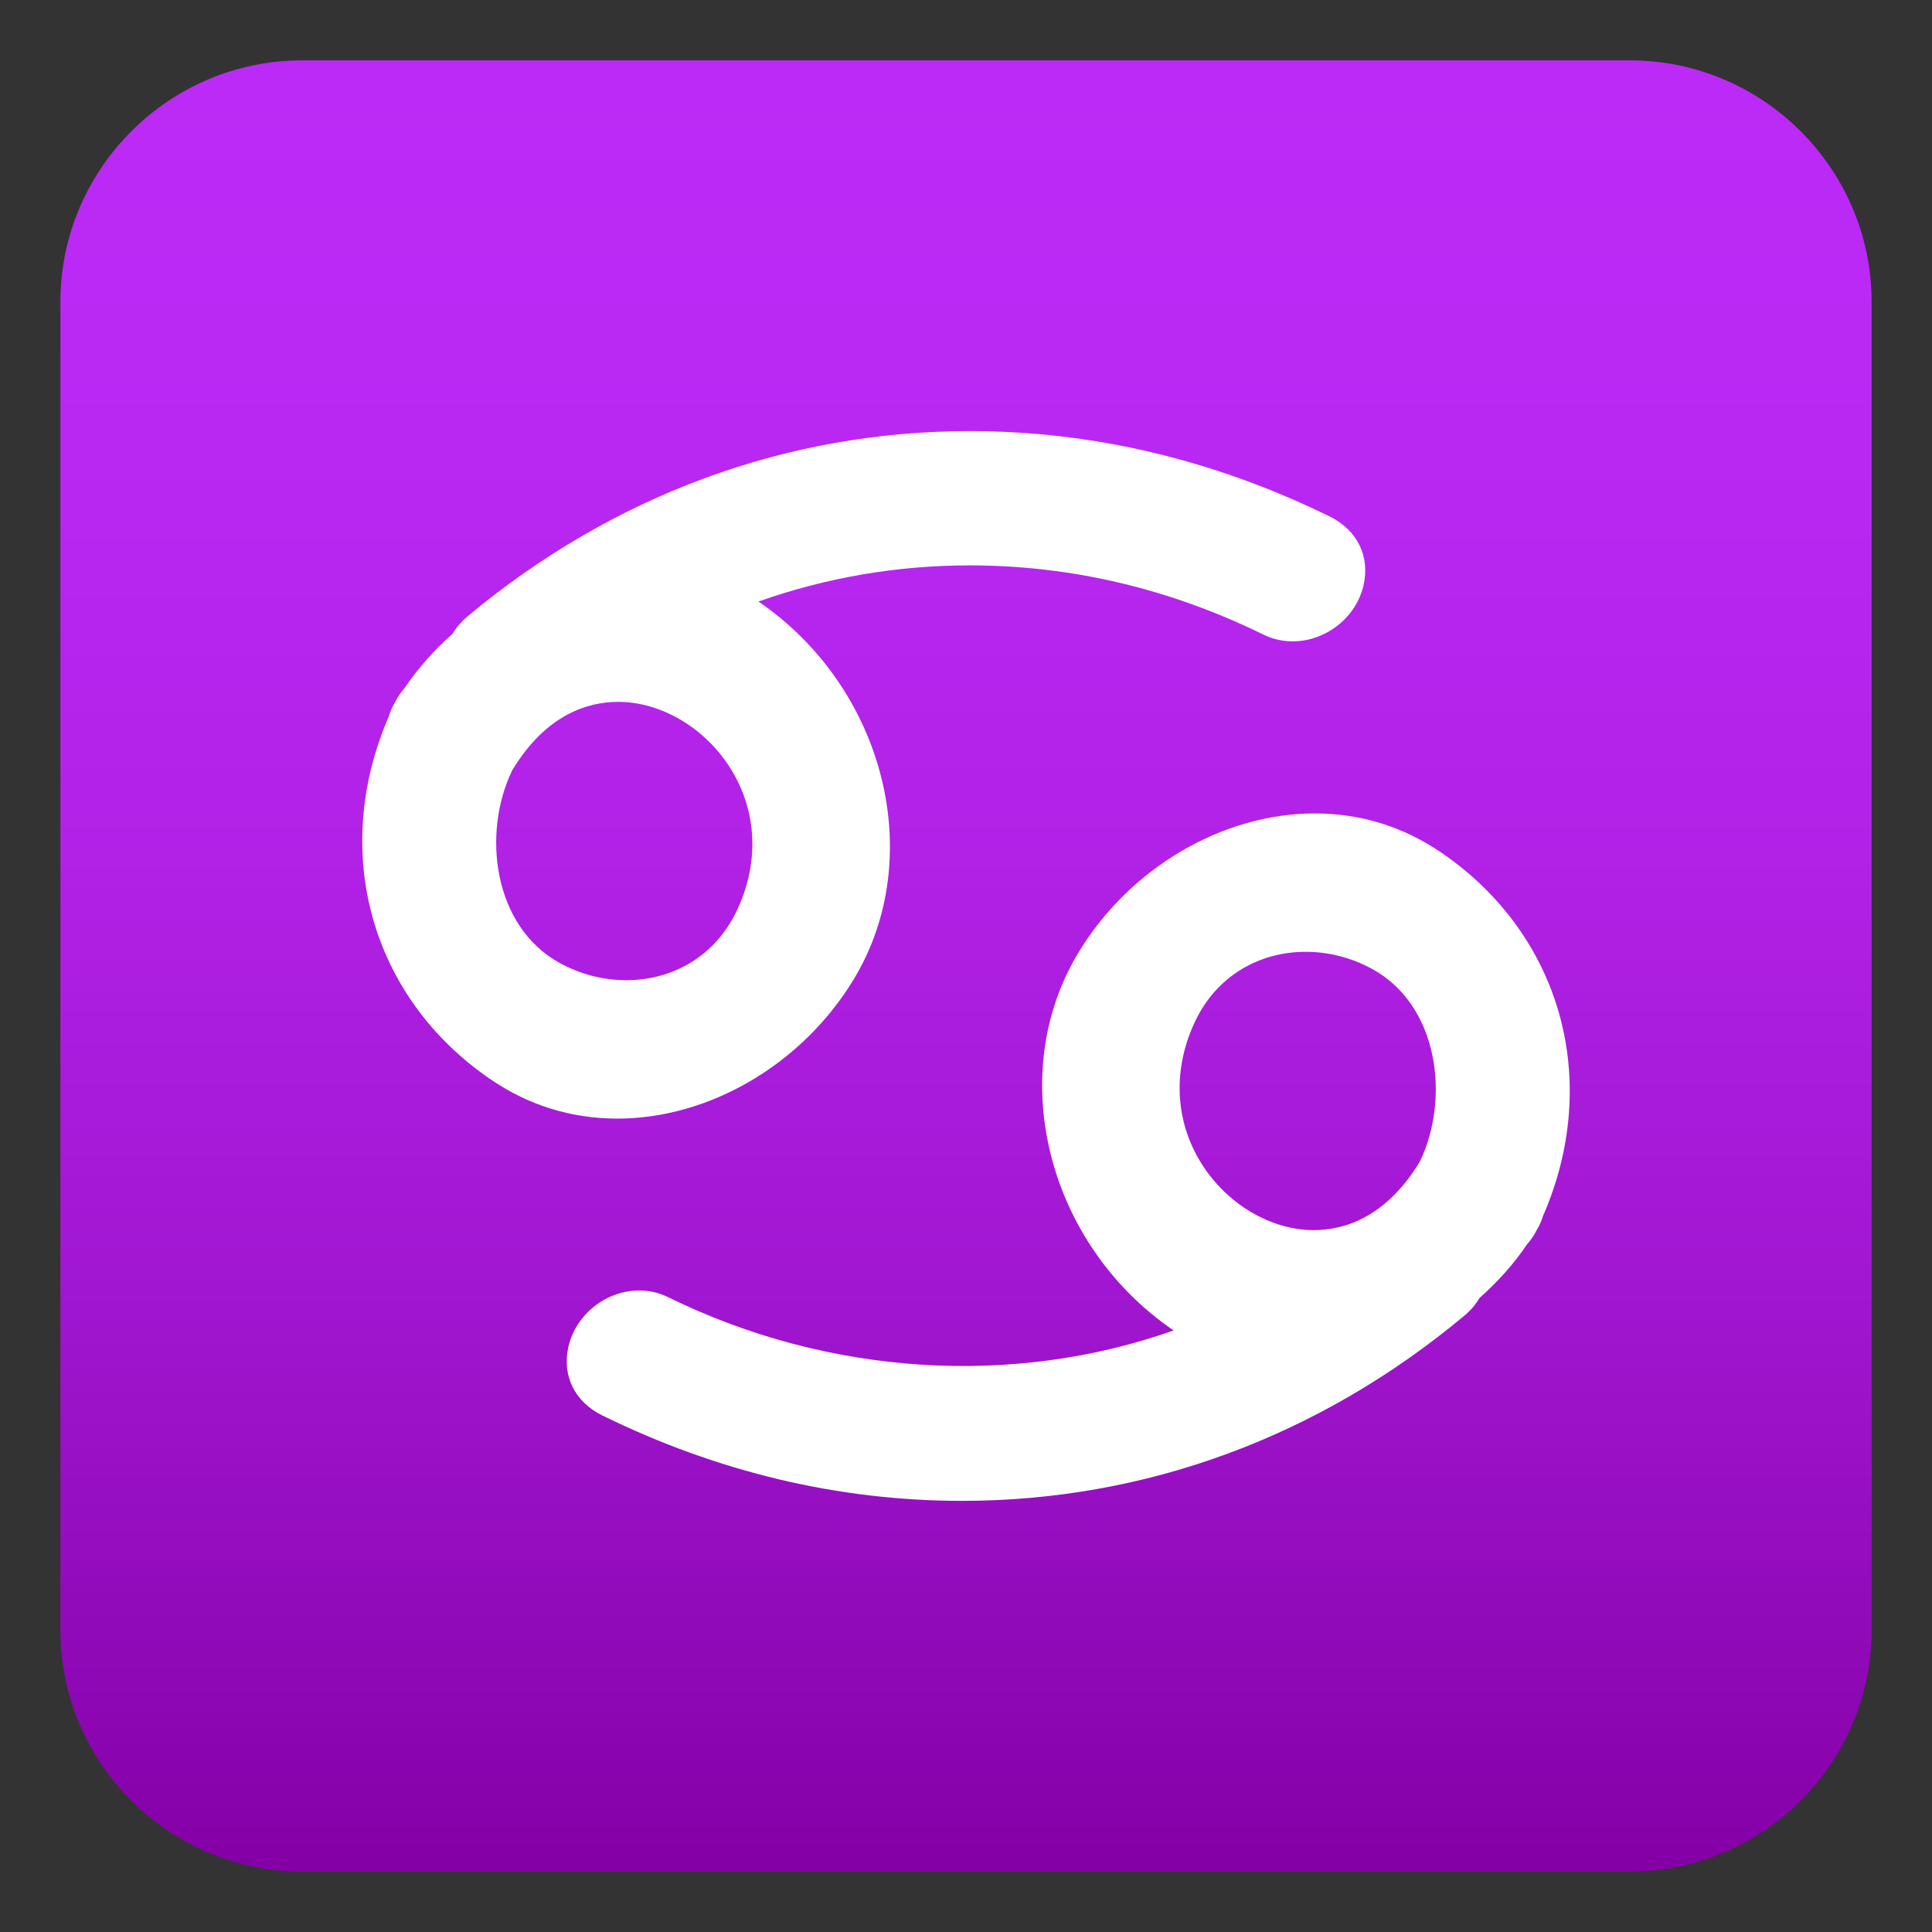 <?xml version="1.0" encoding="utf-8"?>
<!-- Generator: Adobe Illustrator 19.0.0, SVG Export Plug-In . SVG Version: 6.00 Build 0)  -->
<svg version="1.1" id="Layer_1" xmlns="http://www.w3.org/2000/svg" xmlns:xlink="http://www.w3.org/1999/xlink" x="0px" y="0px"
	 width="64px" height="64px" viewBox="0 0 64 64" enable-background="new 0 0 64 64" xml:space="preserve">
<rect x="0" y="0" width="64" height="64" fill="#333333" stroke="none"/>
<linearGradient id="SVGID_1_" gradientUnits="userSpaceOnUse" x1="32" y1="2" x2="32" y2="62">
	<stop  offset="0" style="stop-color:#BC2AF7"/>
	<stop  offset="0.216" style="stop-color:#B928F3"/>
	<stop  offset="0.44" style="stop-color:#B121E6"/>
	<stop  offset="0.668" style="stop-color:#A217D2"/>
	<stop  offset="0.896" style="stop-color:#8E08B5"/>
	<stop  offset="0.995" style="stop-color:#8400A6"/>
</linearGradient>
<path fill="url(#SVGID_1_)" d="M62,54c0,4.4-3.6,8-8,8H10c-4.4,0-8-3.6-8-8V10c0-4.4,3.6-8,8-8h44c4.4,0,8,3.6,8,8V54z"/>
<path fill="#FFFFFF" d="M28.279,32.445c2.449-4.043,1.033-9.658-3.154-12.518c2.242-0.794,4.594-1.198,7-1.198
	c3.357,0,6.631,0.772,9.732,2.295c1.34,0.653,2.979-0.206,3.311-1.63c0.223-0.959-0.205-1.833-1.115-2.282
	c-3.83-1.879-7.84-2.831-11.922-2.831c-6.08,0-11.836,2.125-16.654,6.146c-0.195,0.167-0.361,0.359-0.488,0.572
	c-0.619,0.545-1.158,1.159-1.578,1.781c-0.141,0.165-0.248,0.325-0.309,0.458c-0.106,0.172-0.184,0.353-0.217,0.483
	c-1.955,4.491-0.6,9.328,3.371,12.037c1.262,0.861,2.674,1.297,4.193,1.297C23.51,37.056,26.582,35.246,28.279,32.445z M20.48,23.25
	c1.42,0,2.881,0.865,3.719,2.205c0.895,1.429,0.963,3.164,0.186,4.759c-0.686,1.413-2.047,2.257-3.643,2.257
	c-0.758,0-1.519-0.198-2.199-0.57c-2.209-1.211-2.584-4.302-1.574-6.385C18.099,23.643,19.502,23.25,20.48,23.25z"/>
<path fill="#FFFFFF" d="M47.742,28.242c-1.262-0.86-2.67-1.296-4.189-1.296c-3.063,0-6.135,1.81-7.828,4.609
	c-2.451,4.046-1.035,9.661,3.152,12.518c-5.33,1.888-11.455,1.495-16.732-1.096c-1.346-0.667-2.981,0.203-3.313,1.628
	c-0.223,0.959,0.203,1.833,1.117,2.282c3.826,1.879,7.836,2.831,11.92,2.831c6.078,0,11.84-2.125,16.65-6.143
	c0.199-0.167,0.363-0.36,0.492-0.578c0.617-0.545,1.16-1.158,1.572-1.775c0.141-0.16,0.252-0.326,0.313-0.457
	c0.1-0.162,0.174-0.333,0.217-0.481C53.072,35.793,51.717,30.954,47.742,28.242z M43.517,40.75c-1.42,0-2.879-0.866-3.717-2.206
	c-0.895-1.429-0.963-3.164-0.186-4.759c0.686-1.412,2.047-2.255,3.643-2.255c0.758,0,1.52,0.197,2.201,0.57
	c2.207,1.208,2.582,4.299,1.574,6.383C45.898,40.357,44.496,40.75,43.517,40.75z"/>
</svg>
